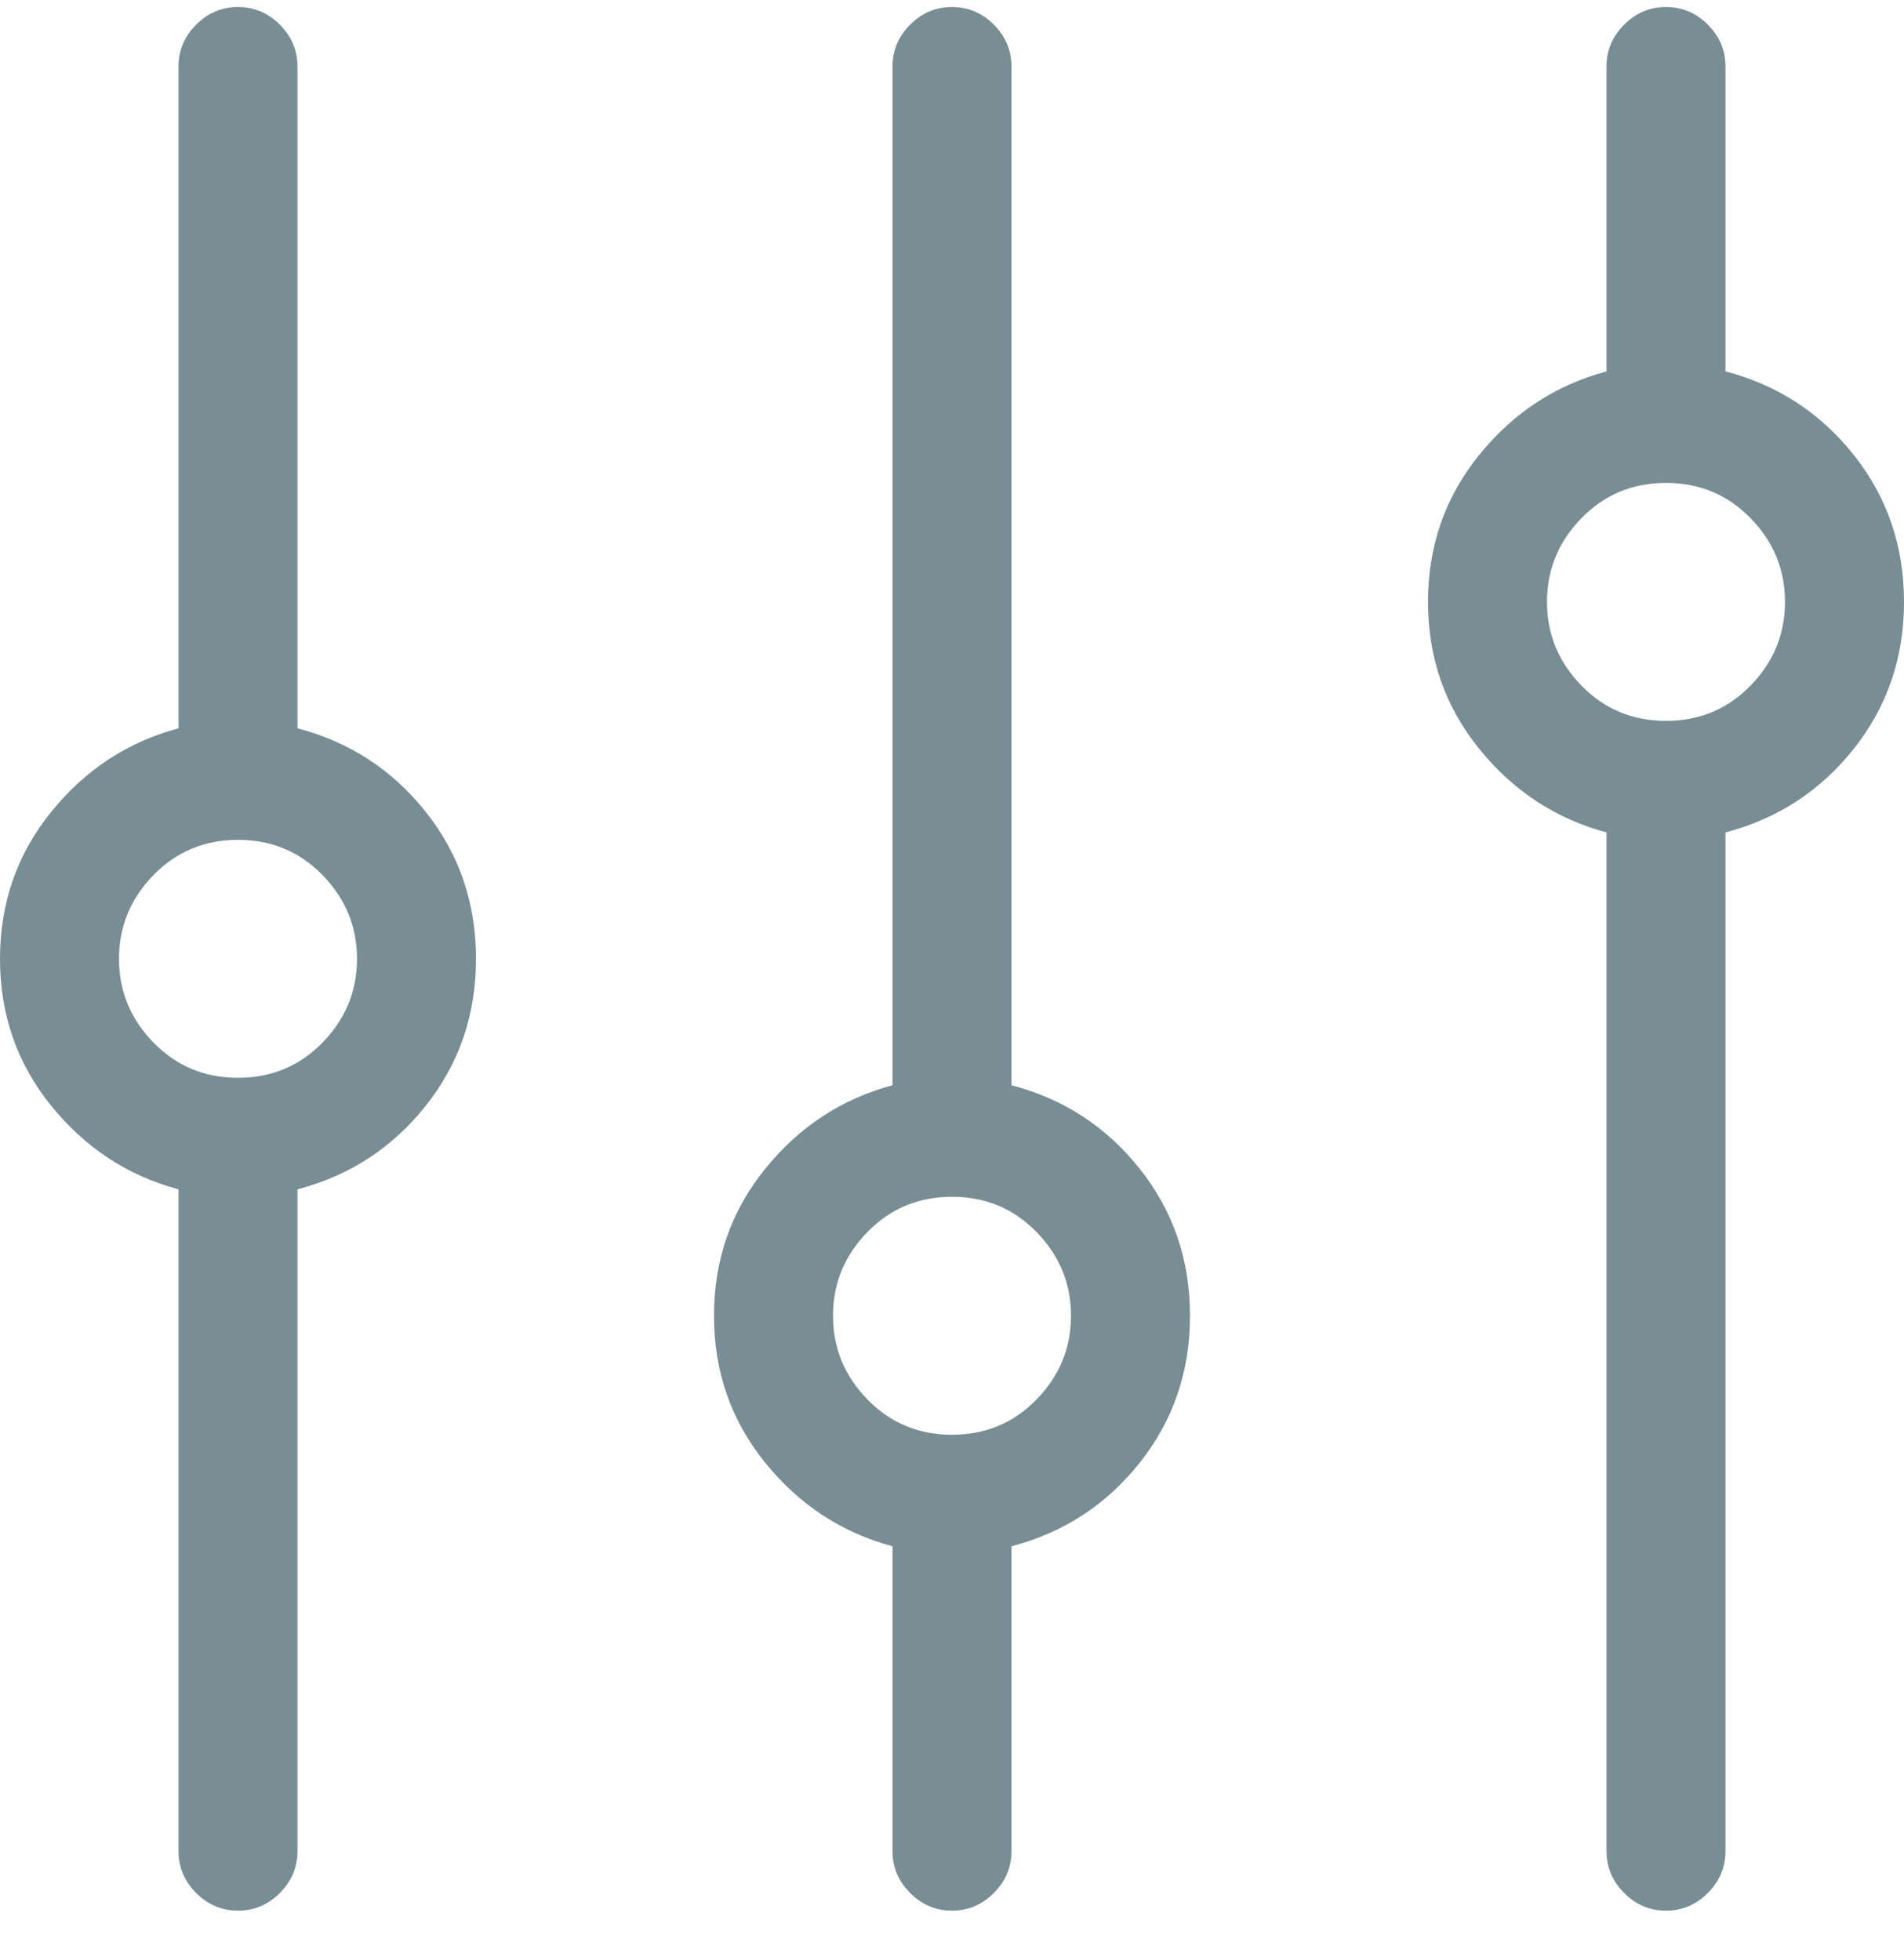 <?xml version="1.0" encoding="UTF-8"?>
<svg width="34px" height="35px" viewBox="0 0 34 35" version="1.1" xmlns="http://www.w3.org/2000/svg" xmlns:xlink="http://www.w3.org/1999/xlink">
    <!-- Generator: Sketch 47 (45396) - http://www.bohemiancoding.com/sketch -->
    <title>Equalizer - simple-line-icons</title>
    <desc>Created with Sketch.</desc>
    <defs></defs>
    <g id="Page-2" stroke="none" stroke-width="1" fill="none" fill-rule="evenodd">
        <g id="Artboard-Copy-7" transform="translate(-599, -935)" fill="#788D94">
            <path d="M604.312,948.008 C605.242,948.251 606.006,948.749 606.604,949.502 C607.201,950.255 607.5,951.129 607.5,952.125 C607.5,953.121 607.201,953.995 606.604,954.748 C606.006,955.501 605.242,955.999 604.312,956.242 L604.312,968.062 C604.312,968.35 604.207,968.599 603.997,968.81 C603.787,969.02 603.538,969.125 603.25,969.125 C602.962,969.125 602.713,969.02 602.503,968.81 C602.293,968.599 602.188,968.35 602.188,968.062 L602.188,956.242 C601.28,955.999 600.522,955.501 599.913,954.748 C599.304,953.995 599,953.121 599,952.125 C599,951.129 599.304,950.255 599.913,949.502 C600.522,948.749 601.28,948.251 602.188,948.008 L602.188,936.188 C602.188,935.9 602.293,935.651 602.503,935.44 C602.713,935.23 602.962,935.125 603.25,935.125 C603.538,935.125 603.787,935.23 603.997,935.44 C604.207,935.651 604.312,935.9 604.312,936.188 L604.312,948.008 Z M603.25,954.25 C603.848,954.25 604.351,954.04 604.761,953.619 C605.17,953.199 605.375,952.701 605.375,952.125 C605.375,951.549 605.17,951.051 604.761,950.631 C604.351,950.21 603.848,950 603.25,950 C602.652,950 602.149,950.21 601.739,950.631 C601.33,951.051 601.125,951.549 601.125,952.125 C601.125,952.701 601.33,953.199 601.739,953.619 C602.149,954.04 602.652,954.25 603.25,954.25 Z M617.062,954.383 C617.992,954.626 618.756,955.124 619.354,955.877 C619.951,956.63 620.25,957.504 620.25,958.5 C620.25,959.496 619.951,960.37 619.354,961.123 C618.756,961.876 617.992,962.374 617.062,962.617 L617.062,968.062 C617.062,968.35 616.957,968.599 616.747,968.81 C616.537,969.02 616.288,969.125 616,969.125 C615.712,969.125 615.463,969.02 615.253,968.81 C615.043,968.599 614.938,968.35 614.938,968.062 L614.938,962.617 C614.03,962.374 613.272,961.876 612.663,961.123 C612.054,960.37 611.75,959.496 611.75,958.5 C611.75,957.504 612.054,956.63 612.663,955.877 C613.272,955.124 614.03,954.626 614.938,954.383 L614.938,936.188 C614.938,935.9 615.043,935.651 615.253,935.44 C615.463,935.23 615.712,935.125 616,935.125 C616.288,935.125 616.537,935.23 616.747,935.44 C616.957,935.651 617.062,935.9 617.062,936.188 L617.062,954.383 Z M616,960.625 C616.598,960.625 617.101,960.415 617.511,959.994 C617.92,959.574 618.125,959.076 618.125,958.5 C618.125,957.924 617.92,957.426 617.511,957.006 C617.101,956.585 616.598,956.375 616,956.375 C615.402,956.375 614.899,956.585 614.489,957.006 C614.08,957.426 613.875,957.924 613.875,958.5 C613.875,959.076 614.08,959.574 614.489,959.994 C614.899,960.415 615.402,960.625 616,960.625 Z M629.812,941.633 C630.742,941.876 631.506,942.374 632.104,943.127 C632.701,943.88 633,944.754 633,945.75 C633,946.746 632.701,947.62 632.104,948.373 C631.506,949.126 630.742,949.624 629.812,949.867 L629.812,968.062 C629.812,968.35 629.707,968.599 629.497,968.81 C629.287,969.02 629.038,969.125 628.75,969.125 C628.462,969.125 628.213,969.02 628.003,968.81 C627.793,968.599 627.688,968.35 627.688,968.062 L627.688,949.867 C626.78,949.624 626.022,949.126 625.413,948.373 C624.804,947.62 624.5,946.746 624.5,945.75 C624.5,944.754 624.804,943.88 625.413,943.127 C626.022,942.374 626.78,941.876 627.688,941.633 L627.688,936.188 C627.688,935.9 627.793,935.651 628.003,935.44 C628.213,935.23 628.462,935.125 628.75,935.125 C629.038,935.125 629.287,935.23 629.497,935.44 C629.707,935.651 629.812,935.9 629.812,936.188 L629.812,941.633 Z M628.75,947.875 C629.348,947.875 629.851,947.665 630.261,947.244 C630.67,946.824 630.875,946.326 630.875,945.75 C630.875,945.174 630.67,944.676 630.261,944.256 C629.851,943.835 629.348,943.625 628.75,943.625 C628.152,943.625 627.649,943.835 627.239,944.256 C626.83,944.676 626.625,945.174 626.625,945.75 C626.625,946.326 626.83,946.824 627.239,947.244 C627.649,947.665 628.152,947.875 628.75,947.875 Z" id="Equalizer---simple-line-icons"></path>
        </g>
    </g>
</svg>